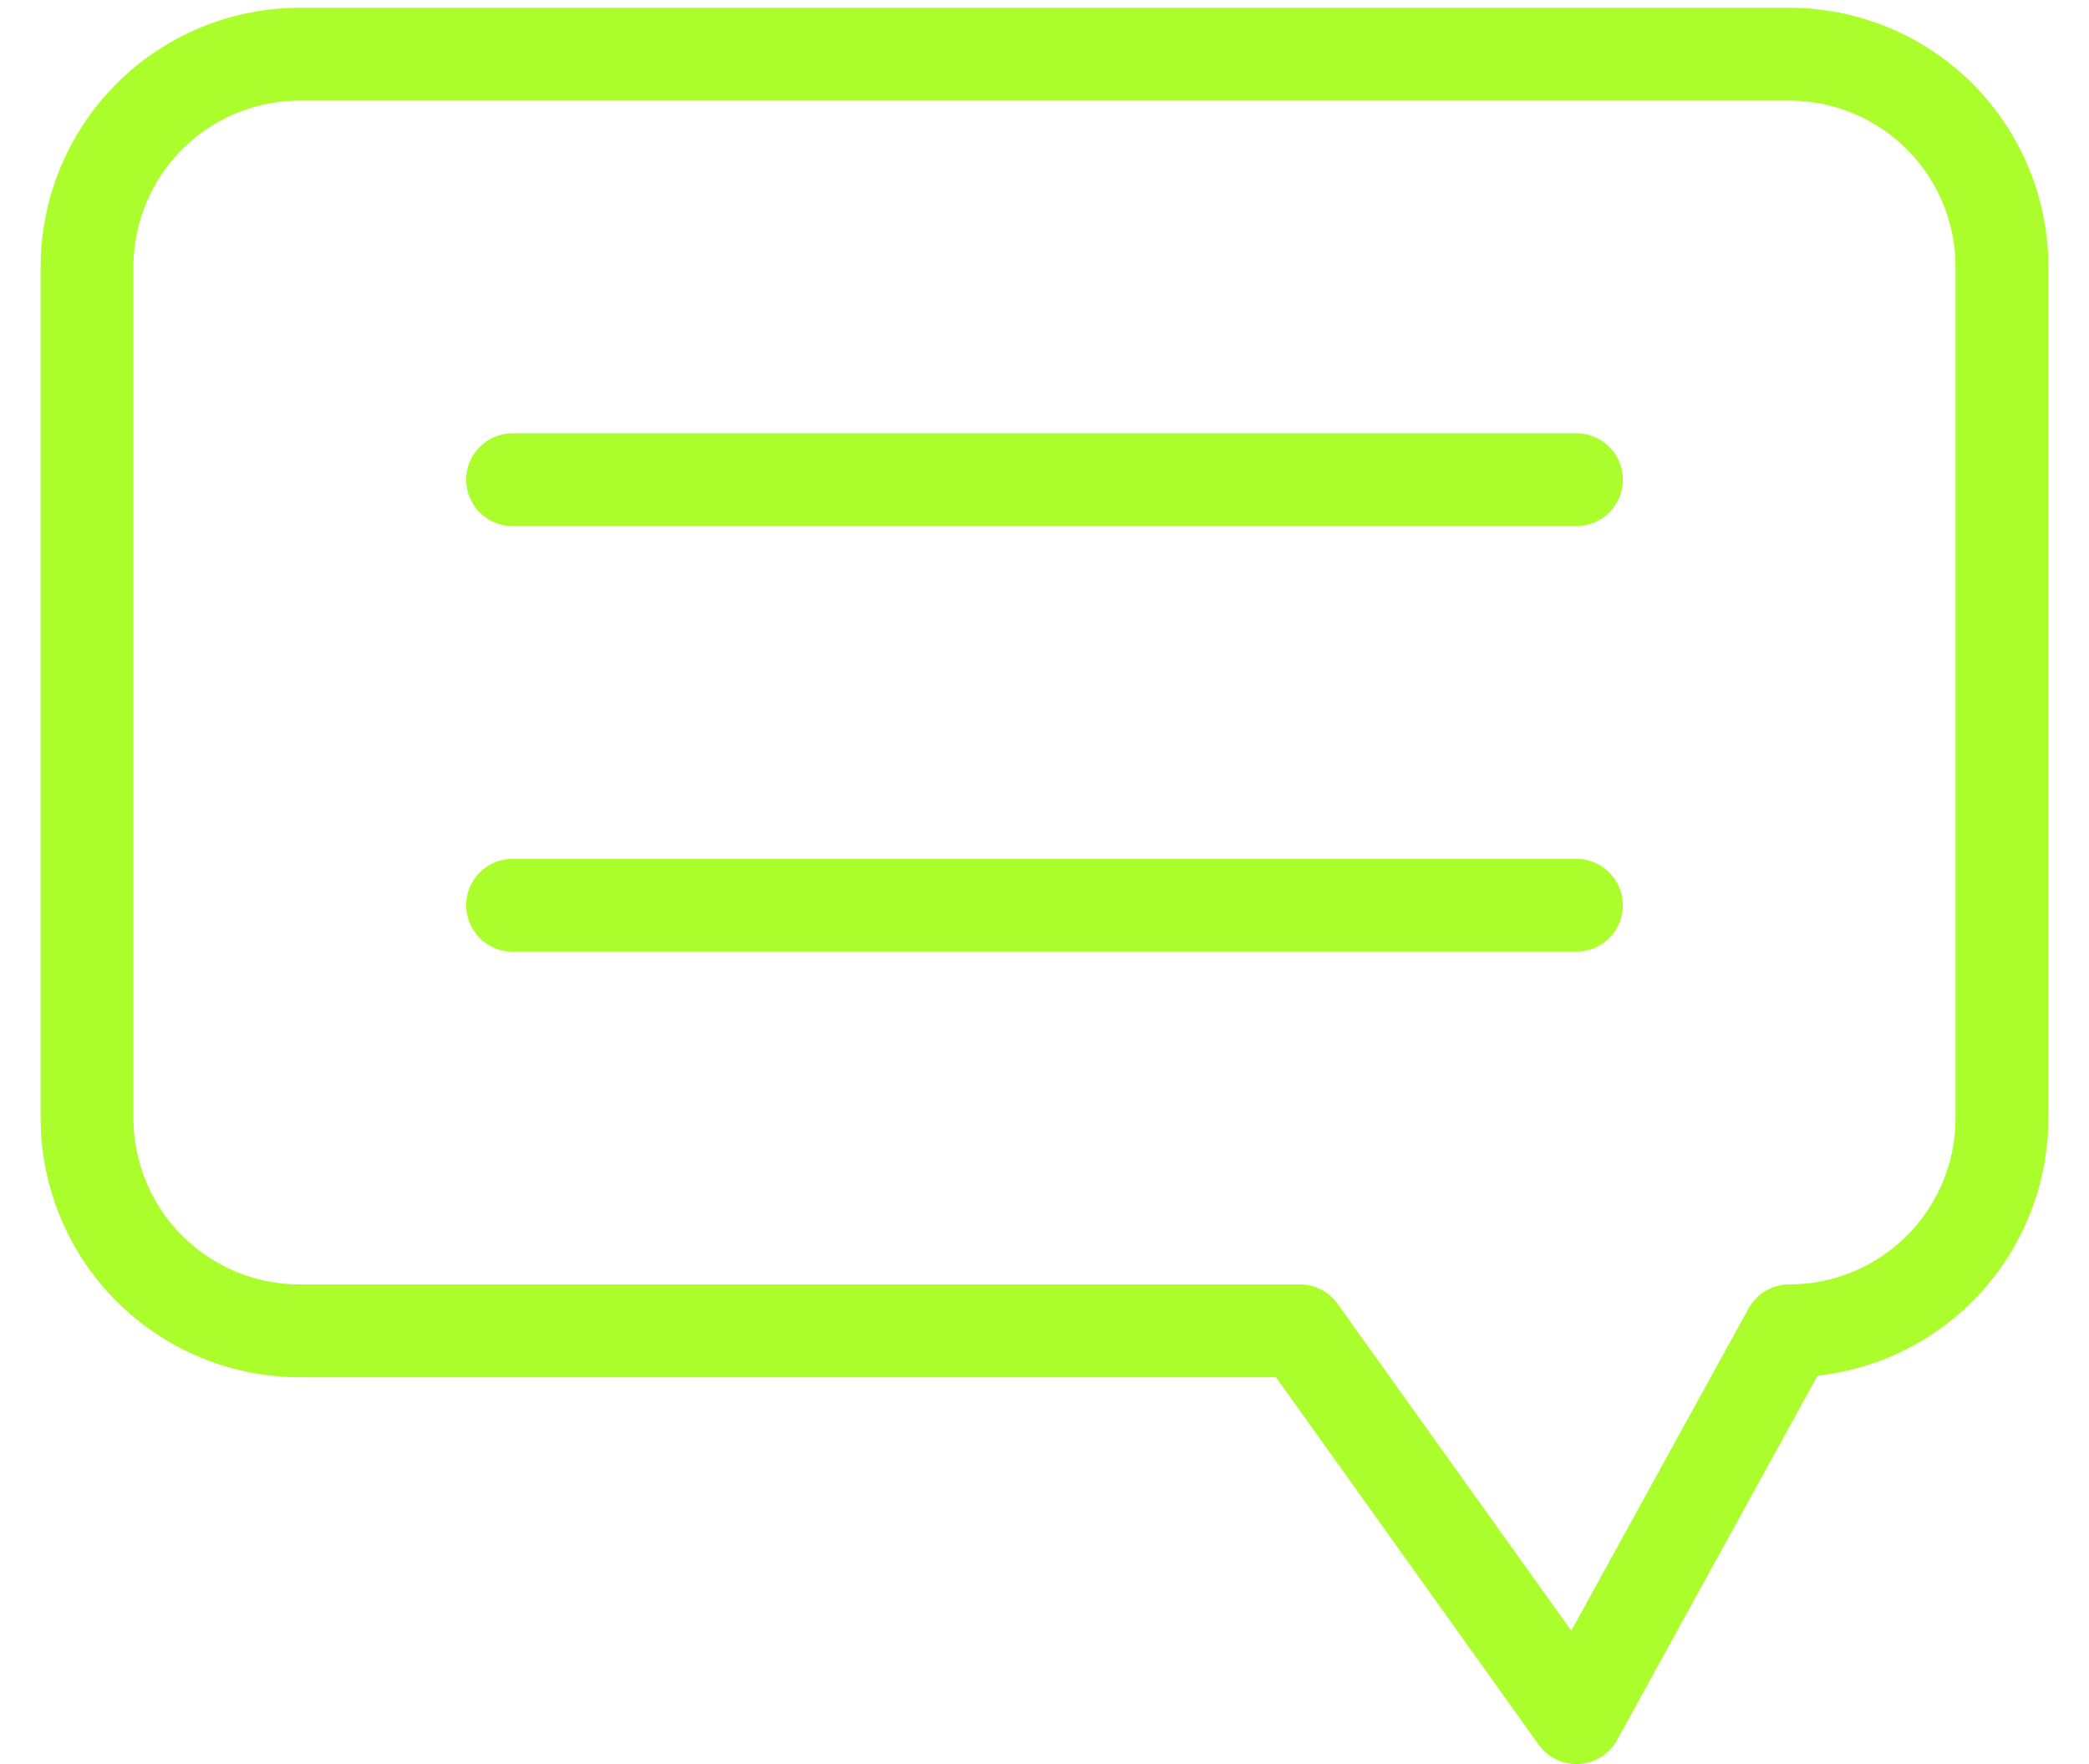 <svg width="45" height="38" viewBox="0 0 45 38" fill="none" xmlns="http://www.w3.org/2000/svg">
<path d="M11.042 10.333H33.958M11.042 19.5H33.958M33.958 37L28 28.667H6.458C5.243 28.667 4.077 28.184 3.217 27.324C2.358 26.465 1.875 25.299 1.875 24.083V5.75C1.875 4.535 2.358 3.369 3.217 2.509C4.077 1.65 5.243 1.167 6.458 1.167H38.542C39.757 1.167 40.923 1.65 41.783 2.509C42.642 3.369 43.125 4.535 43.125 5.75V24.083C43.125 25.299 42.642 26.465 41.783 27.324C40.923 28.184 39.757 28.667 38.542 28.667L33.958 37Z" stroke="#ABFE2C" stroke-width="2" stroke-linecap="round" stroke-linejoin="round"/>
</svg>
